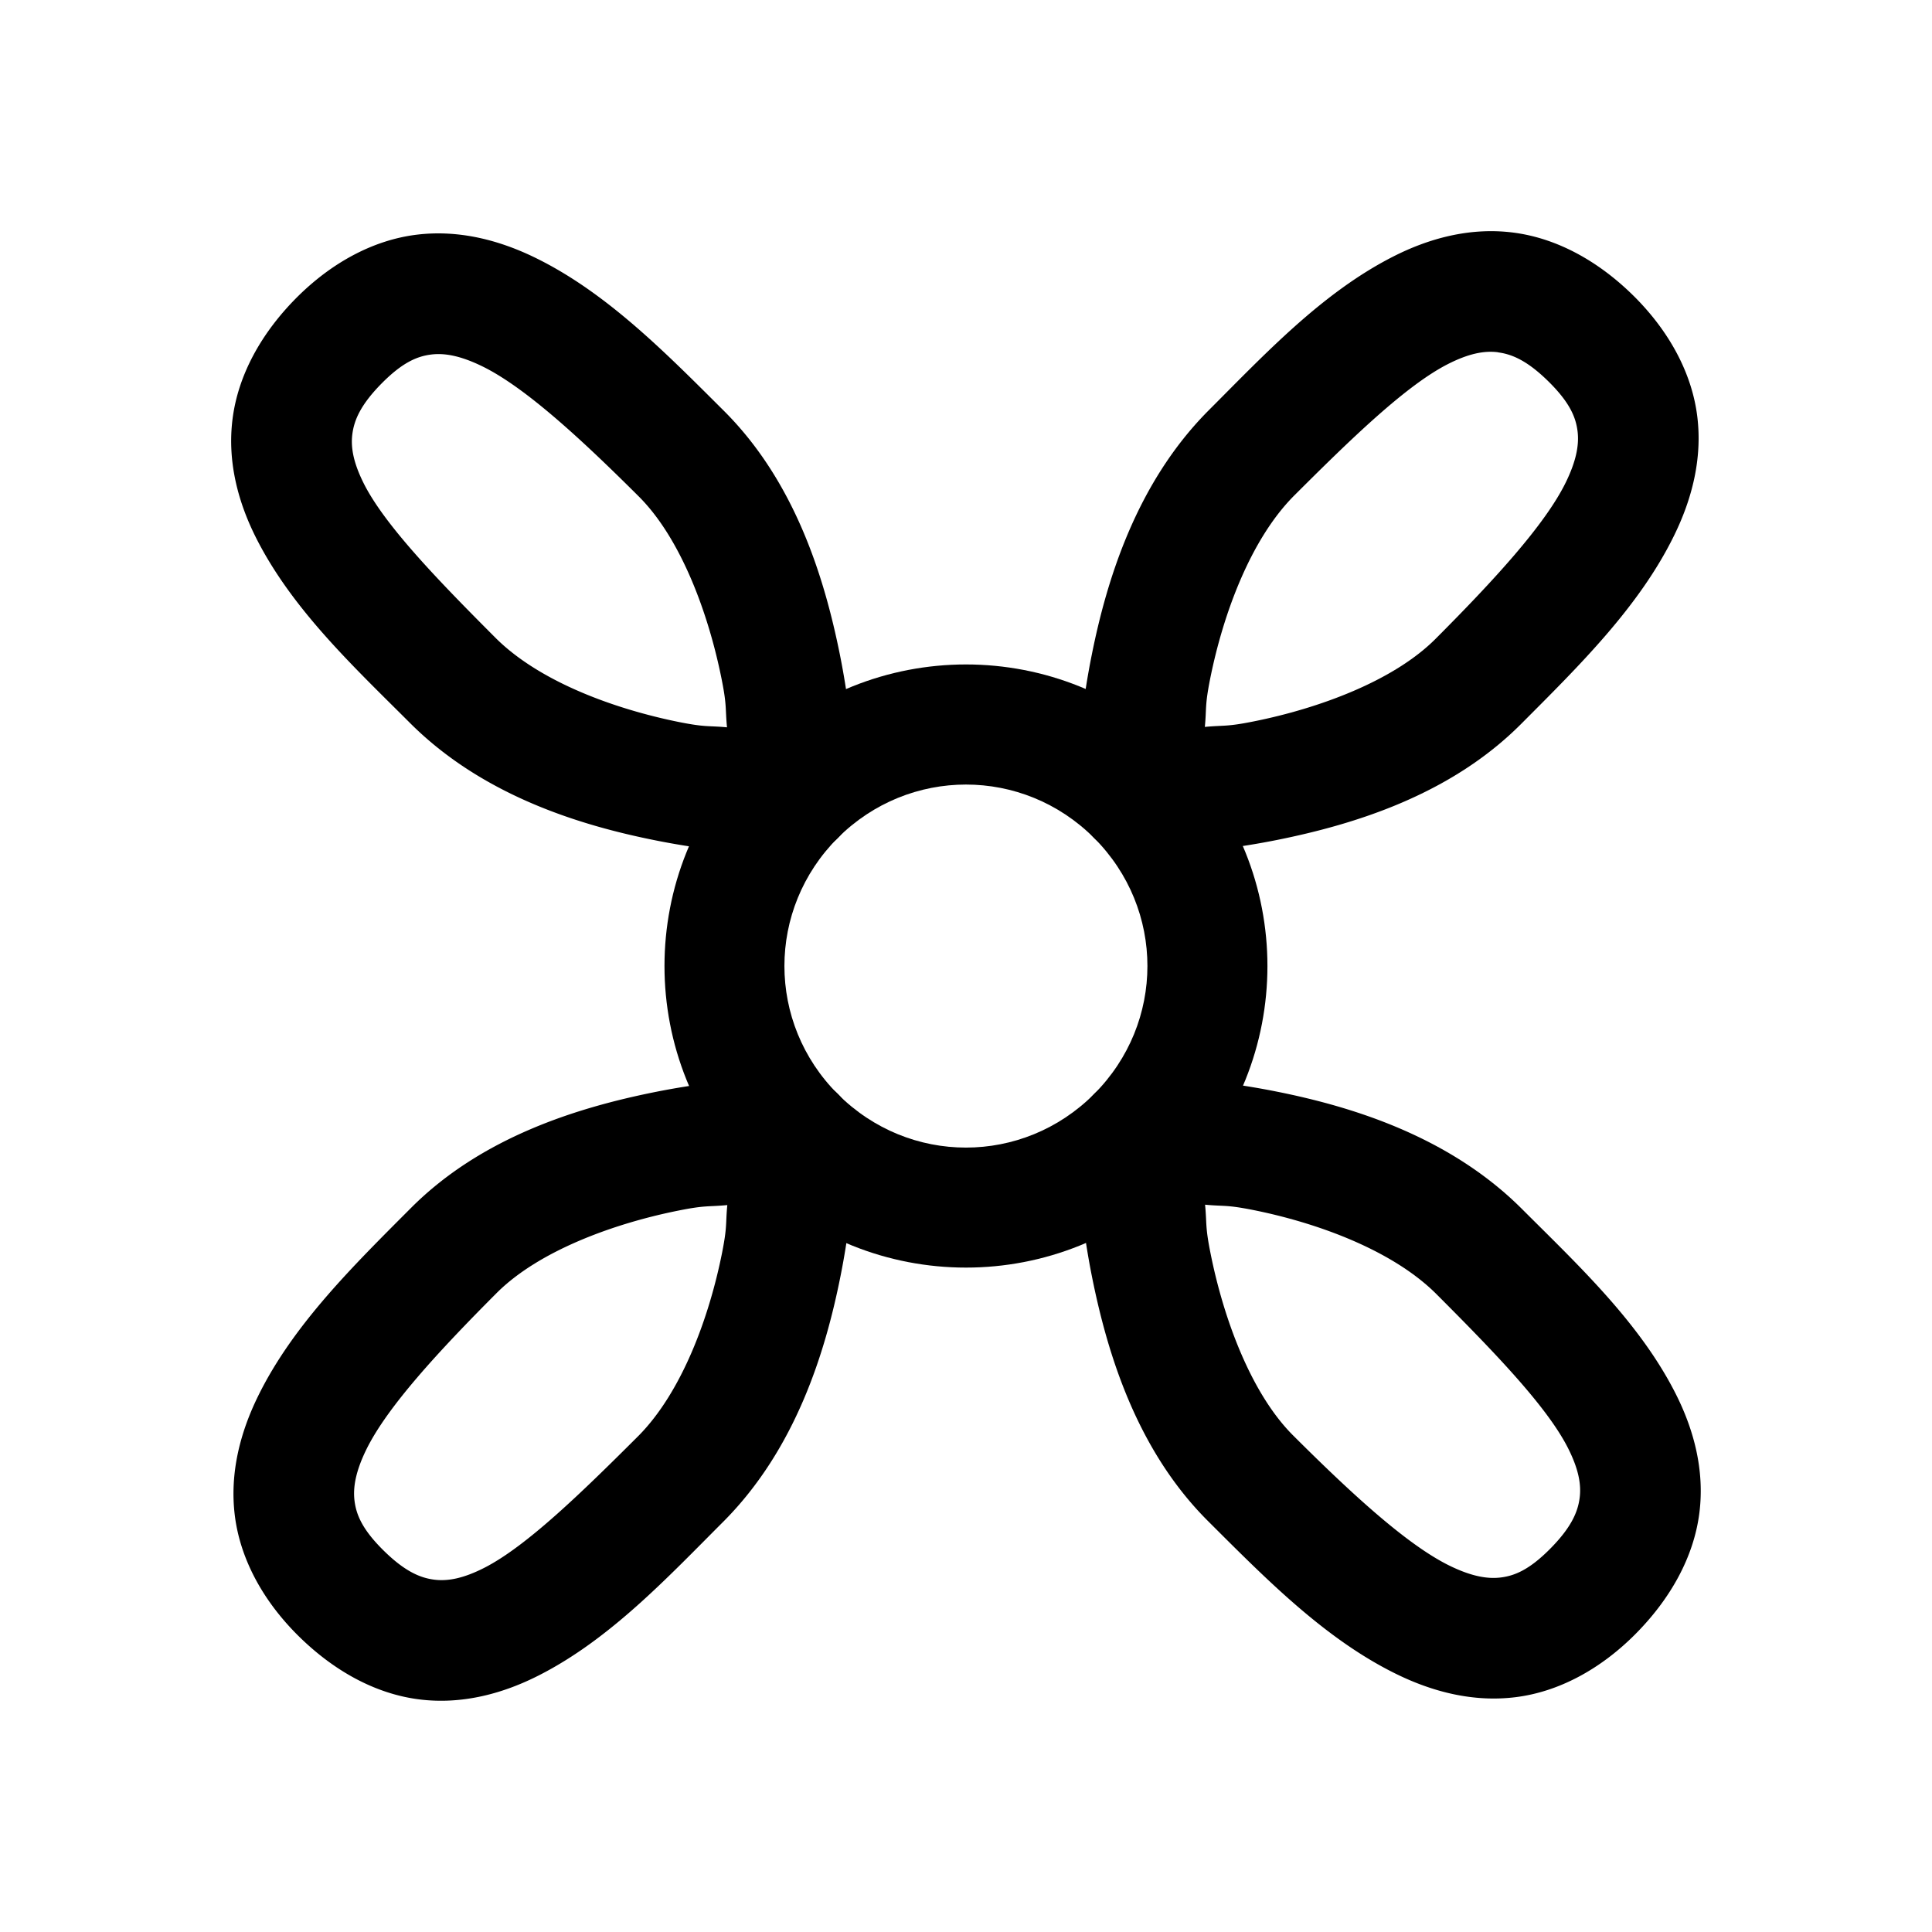 <?xml version="1.0" encoding="UTF-8" standalone="no"?>
<svg
   width="24"
   height="24"
   stroke-width="1.5"
   viewBox="0 0 24 24"
   fill="none"
   version="1.1"
   id="svg12"
   sodipodi:docname="airplane-helix-45deg.svg"
   inkscape:version="1.2.1 (9c6d41e410, 2022-07-14)"
   xmlns:inkscape="http://www.inkscape.org/namespaces/inkscape"
   xmlns:sodipodi="http://sodipodi.sourceforge.net/DTD/sodipodi-0.dtd"
   xmlns="http://www.w3.org/2000/svg"
   xmlns:svg="http://www.w3.org/2000/svg">
  <defs
     id="defs16" />
  <sodipodi:namedview
     id="namedview14"
     pagecolor="#ffffff"
     bordercolor="#666666"
     borderopacity="1.0"
     inkscape:showpageshadow="2"
     inkscape:pageopacity="0.0"
     inkscape:pagecheckerboard="0"
     inkscape:deskcolor="#d1d1d1"
     showgrid="false"
     inkscape:zoom="34.541667"
     inkscape:cx="10.364294"
     inkscape:cy="12.014475"
     inkscape:window-width="1920"
     inkscape:window-height="1009"
     inkscape:window-x="1912"
     inkscape:window-y="-8"
     inkscape:window-maximized="1"
     inkscape:current-layer="svg12" />
  <path
     style="color:#000000;fill:currentColor;stroke-linecap:round;stroke-linejoin:round;stroke-miterlimit:1.5;-inkscape-stroke:none"
     d="m 12,8.254 c -0.961,3e-7 -1.923,0.365 -2.652,1.094 -1.458,1.458 -1.458,3.846 0,5.305 1.458,1.458 3.845,1.458 5.303,0 1.458,-1.458 1.458,-3.846 0,-5.305 C 13.921,8.619 12.961,8.254 12,8.254 Z m 0,1.492 c 0.574,3e-7 1.147,0.22 1.59,0.662 0.885,0.885 0.885,2.299 0,3.184 -0.885,0.885 -2.297,0.885 -3.182,0 -0.885,-0.885 -0.885,-2.299 0,-3.184 C 10.851,9.966 11.426,9.746 12,9.746 Z"
     id="path2" />
  <path
     style="color:#000000;clip-rule:evenodd;fill:currentColor;fill-rule:evenodd;stroke-linecap:round;stroke-linejoin:round;stroke-miterlimit:1.5;-inkscape-stroke:none"
     d="M 5.172,2.916 C 4.641,2.982 4.126,3.258 3.691,3.691 3.242,4.14 2.958,4.662 2.889,5.203 c -0.069,0.541 0.075,1.054 0.301,1.496 0.451,0.884 1.216,1.595 1.916,2.295 a 0.75,0.75 0 0 0 0.004,0.004 c 0.894,0.883 2.084,1.253 3.041,1.443 0.957,0.191 1.73,0.188 1.73,0.188 A 0.75,0.75 0 0 0 10.629,9.877 c 0,0 -0.003,-0.782 -0.195,-1.742 C 10.241,7.175 9.876,5.985 8.994,5.105 8.273,4.387 7.539,3.637 6.652,3.203 6.209,2.986 5.703,2.85 5.172,2.916 Z M 5.357,4.404 C 5.527,4.383 5.726,4.421 5.992,4.551 6.524,4.811 7.223,5.457 7.936,6.168 8.459,6.69 8.8,7.619 8.963,8.43 9.031,8.768 9.008,8.791 9.031,9.035 8.792,9.013 8.773,9.036 8.443,8.971 7.64,8.81 6.713,8.473 6.166,7.934 l -0.002,-0.002 C 5.456,7.223 4.792,6.539 4.525,6.018 4.392,5.756 4.355,5.563 4.377,5.393 4.399,5.223 4.476,5.028 4.752,4.752 5.007,4.497 5.188,4.425 5.357,4.404 Z"
     id="path4" />
  <path
     style="color:#000000;clip-rule:evenodd;fill:currentColor;fill-rule:evenodd;stroke-linecap:round;stroke-linejoin:round;stroke-miterlimit:1.5;-inkscape-stroke:none"
     d="m 18.797,2.889 c -0.541,-0.069 -1.054,0.075 -1.496,0.301 -0.884,0.451 -1.595,1.216 -2.295,1.916 a 0.75,0.75 0 0 0 -0.004,0.004 c -0.883,0.894 -1.253,2.084 -1.443,3.041 -0.191,0.957 -0.188,1.73 -0.188,1.73 a 0.75,0.75 0 0 0 0.752,0.748 c 0,0 0.782,-0.003 1.742,-0.195 0.96,-0.193 2.15,-0.558 3.029,-1.439 0.719,-0.721 1.468,-1.455 1.902,-2.342 C 21.014,6.209 21.15,5.703 21.084,5.172 21.018,4.641 20.742,4.126 20.309,3.691 19.86,3.242 19.338,2.958 18.797,2.889 Z m -0.189,1.488 c 0.17,0.022 0.365,0.099 0.641,0.375 0.255,0.255 0.327,0.436 0.348,0.605 0.021,0.169 -0.016,0.369 -0.146,0.635 -0.26,0.532 -0.907,1.231 -1.617,1.943 -0.522,0.524 -1.451,0.865 -2.262,1.027 -0.338,0.068 -0.361,0.045 -0.605,0.068 0.023,-0.239 -0.001,-0.258 0.064,-0.588 0.16,-0.804 0.498,-1.73 1.037,-2.277 l 0.002,-0.002 c 0.709,-0.708 1.392,-1.372 1.914,-1.639 0.261,-0.133 0.455,-0.17 0.625,-0.148 z"
     id="path6" />
  <path
     style="color:#000000;clip-rule:evenodd;fill:currentColor;fill-rule:evenodd;stroke-linecap:round;stroke-linejoin:round;stroke-miterlimit:1.5;-inkscape-stroke:none"
     d="m 9.877,13.371 c 0,0 -0.782,0.003 -1.742,0.195 -0.96,0.193 -2.15,0.558 -3.029,1.439 -0.719,0.721 -1.468,1.455 -1.902,2.342 -0.217,0.443 -0.353,0.949 -0.287,1.48 0.066,0.531 0.342,1.046 0.775,1.48 0.449,0.449 0.971,0.734 1.512,0.803 0.541,0.069 1.054,-0.075 1.496,-0.301 0.884,-0.451 1.595,-1.216 2.295,-1.916 a 0.75,0.75 0 0 0 0.004,-0.004 c 0.883,-0.894 1.253,-2.084 1.443,-3.041 0.191,-0.957 0.188,-1.73 0.188,-1.73 A 0.75,0.75 0 0 0 9.877,13.371 Z M 9.035,14.969 c -0.023,0.239 0.001,0.258 -0.064,0.588 -0.16,0.805 -0.499,1.733 -1.039,2.279 -0.709,0.708 -1.392,1.372 -1.914,1.639 -0.261,0.133 -0.455,0.17 -0.625,0.148 -0.17,-0.022 -0.365,-0.099 -0.641,-0.375 -0.255,-0.255 -0.327,-0.436 -0.348,-0.605 -0.021,-0.169 0.016,-0.369 0.146,-0.635 0.26,-0.532 0.907,-1.231 1.617,-1.943 0.522,-0.524 1.451,-0.865 2.262,-1.027 0.338,-0.068 0.361,-0.045 0.605,-0.068 z"
     id="path8" />
  <path
     style="color:#000000;clip-rule:evenodd;fill:currentColor;fill-rule:evenodd;stroke-linecap:round;stroke-linejoin:round;stroke-miterlimit:1.5;-inkscape-stroke:none"
     d="m 14.119,13.371 a 0.75,0.75 0 0 0 -0.748,0.752 c 0,0 0.003,0.782 0.195,1.742 0.193,0.96 0.558,2.15 1.439,3.029 0.721,0.719 1.455,1.468 2.342,1.902 0.443,0.217 0.949,0.353 1.48,0.287 0.531,-0.066 1.046,-0.342 1.48,-0.775 0.449,-0.449 0.734,-0.971 0.803,-1.512 0.069,-0.541 -0.075,-1.054 -0.301,-1.496 -0.451,-0.884 -1.216,-1.595 -1.916,-2.295 a 0.75,0.75 0 0 0 -0.004,-0.004 c -0.894,-0.883 -2.084,-1.253 -3.041,-1.443 -0.957,-0.191 -1.73,-0.188 -1.73,-0.188 z m 0.85,1.594 c 0.239,0.023 0.258,-0.001 0.588,0.064 0.805,0.16 1.733,0.499 2.279,1.039 0.708,0.709 1.372,1.392 1.639,1.914 0.133,0.261 0.17,0.455 0.148,0.625 -0.022,0.17 -0.099,0.365 -0.375,0.641 -0.255,0.255 -0.436,0.327 -0.605,0.348 -0.169,0.021 -0.369,-0.016 -0.635,-0.146 -0.532,-0.26 -1.231,-0.907 -1.943,-1.617 -0.524,-0.522 -0.865,-1.451 -1.027,-2.262 -0.068,-0.338 -0.045,-0.361 -0.068,-0.605 z"
     id="path10" />
</svg>
